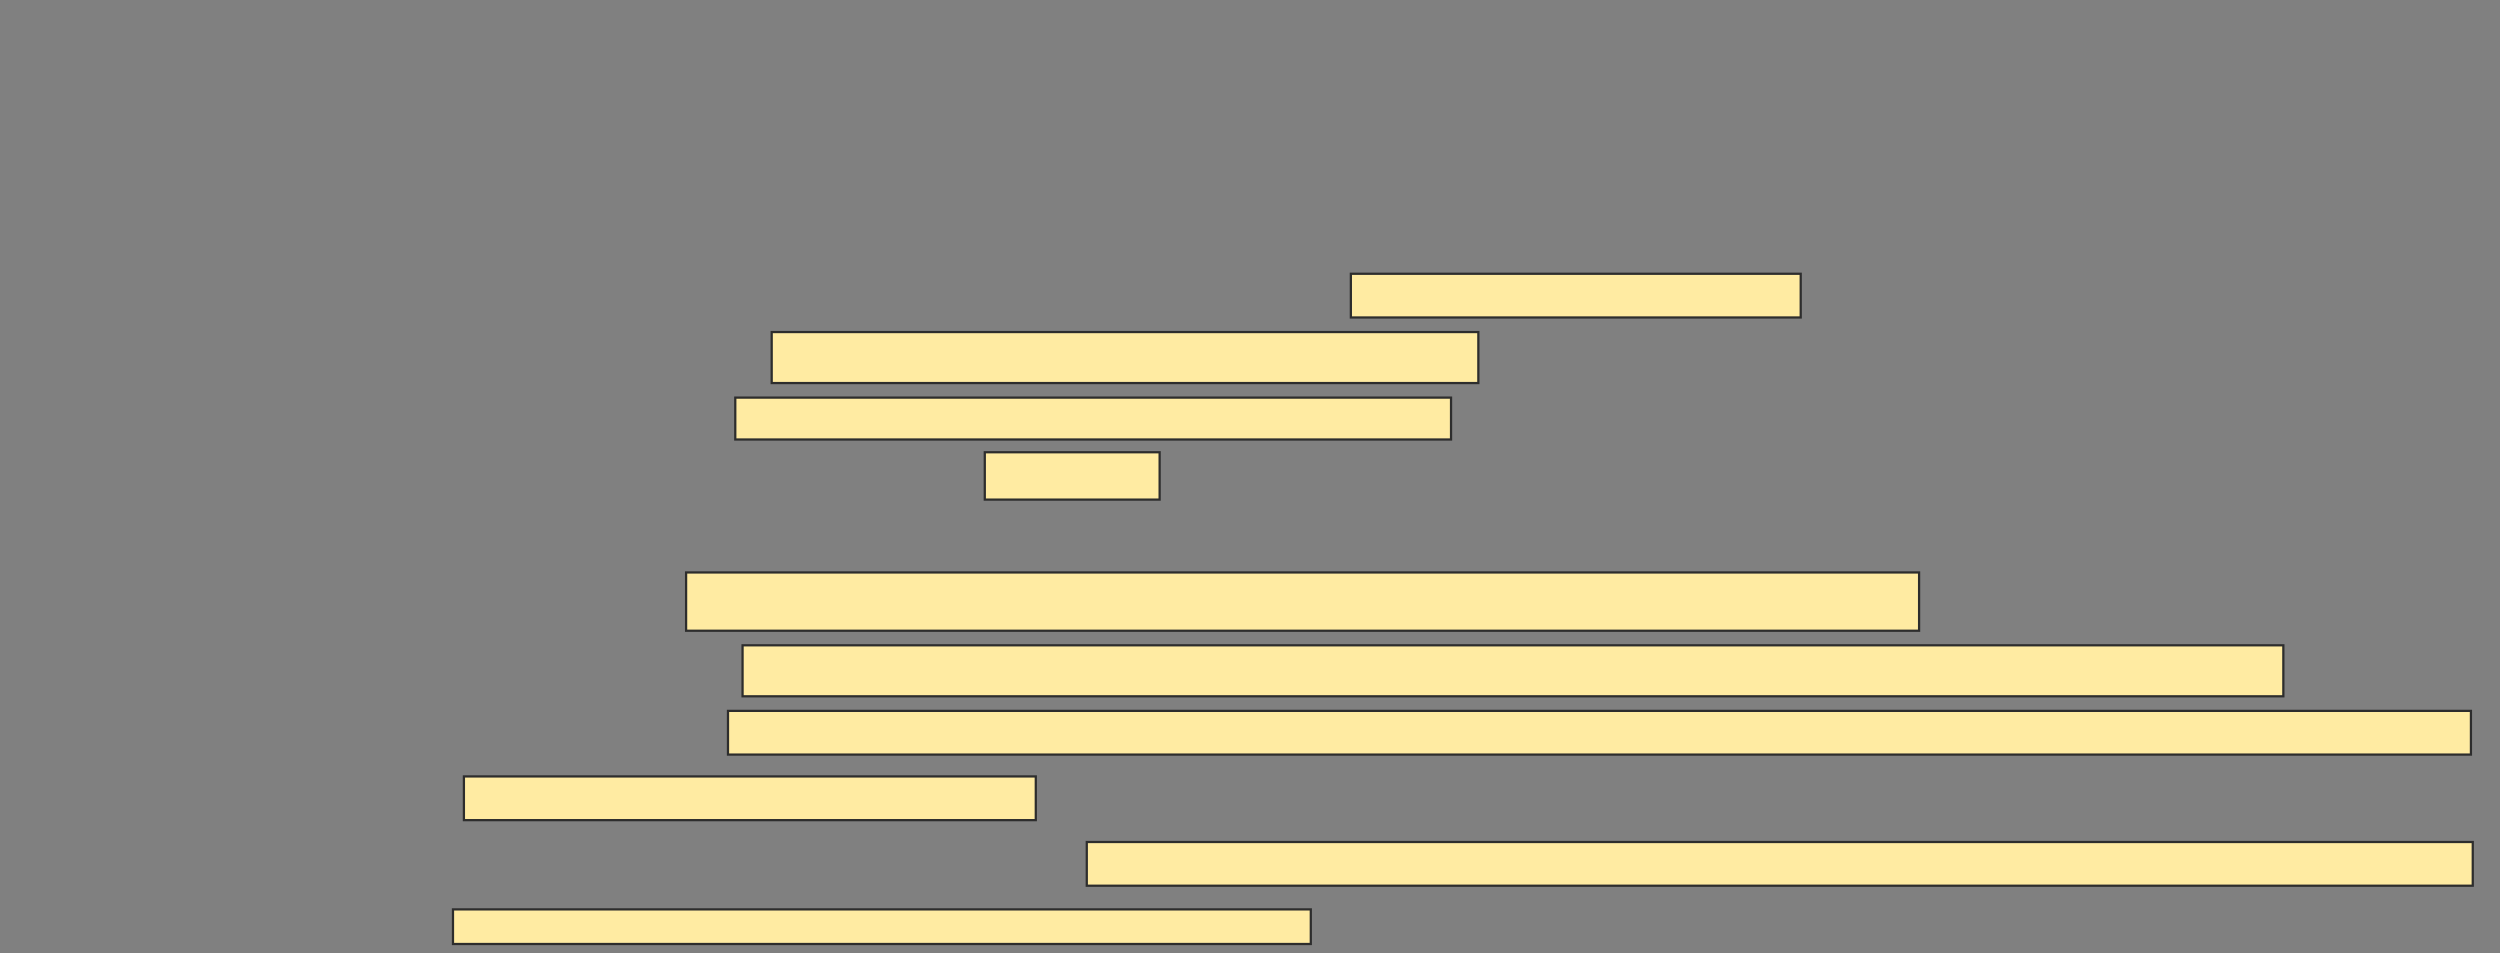<svg xmlns="http://www.w3.org/2000/svg" width="1107" height="422">
 <rect width="100%" height="100%" fill="#808080" stroke="none"/>
 <!-- Created with Image Occlusion Enhanced -->
 <g>
  <title>Labels</title>
 </g>
 <g>
  <title>Masks</title>
  <rect id="89def00921674a1e8555297723ee5eeb-ao-1" height="25.806" width="545.968" y="253.484" x="303.806" stroke="#2D2D2D" fill="#FFEBA2"/>
  <rect id="89def00921674a1e8555297723ee5eeb-ao-2" height="22.581" width="682.258" y="285.742" x="328.806" stroke="#2D2D2D" fill="#FFEBA2"/>
  <g id="89def00921674a1e8555297723ee5eeb-ao-3">
   <rect height="19.355" width="199.194" y="121.226" x="598.161" stroke="#2D2D2D" fill="#FFEBA2"/>
   <rect height="22.581" width="312.903" y="147.032" x="341.71" stroke="#2D2D2D" fill="#FFEBA2"/>
   <rect height="18.548" width="316.935" y="176.064" x="325.581" stroke="#2D2D2D" fill="#FFEBA2"/>
   <rect height="20.968" width="77.419" y="200.258" x="436.064" stroke="#2D2D2D" fill="#FFEBA2"/>
  </g>
  <g id="89def00921674a1e8555297723ee5eeb-ao-4">
   <rect height="19.355" width="771.774" y="314.774" x="322.355" stroke="#2D2D2D" fill="#FFEBA2"/>
   <rect height="19.355" width="253.226" y="343.806" x="205.419" stroke="#2D2D2D" fill="#FFEBA2"/>
  </g>
  <g id="89def00921674a1e8555297723ee5eeb-ao-5">
   <rect height="19.355" width="613.71" y="372.839" x="481.226" stroke="#2D2D2D" fill="#FFEBA2"/>
   <rect height="15.323" width="379.839" y="402.677" x="200.581" stroke="#2D2D2D" fill="#FFEBA2"/>
  </g>
 </g>
</svg>